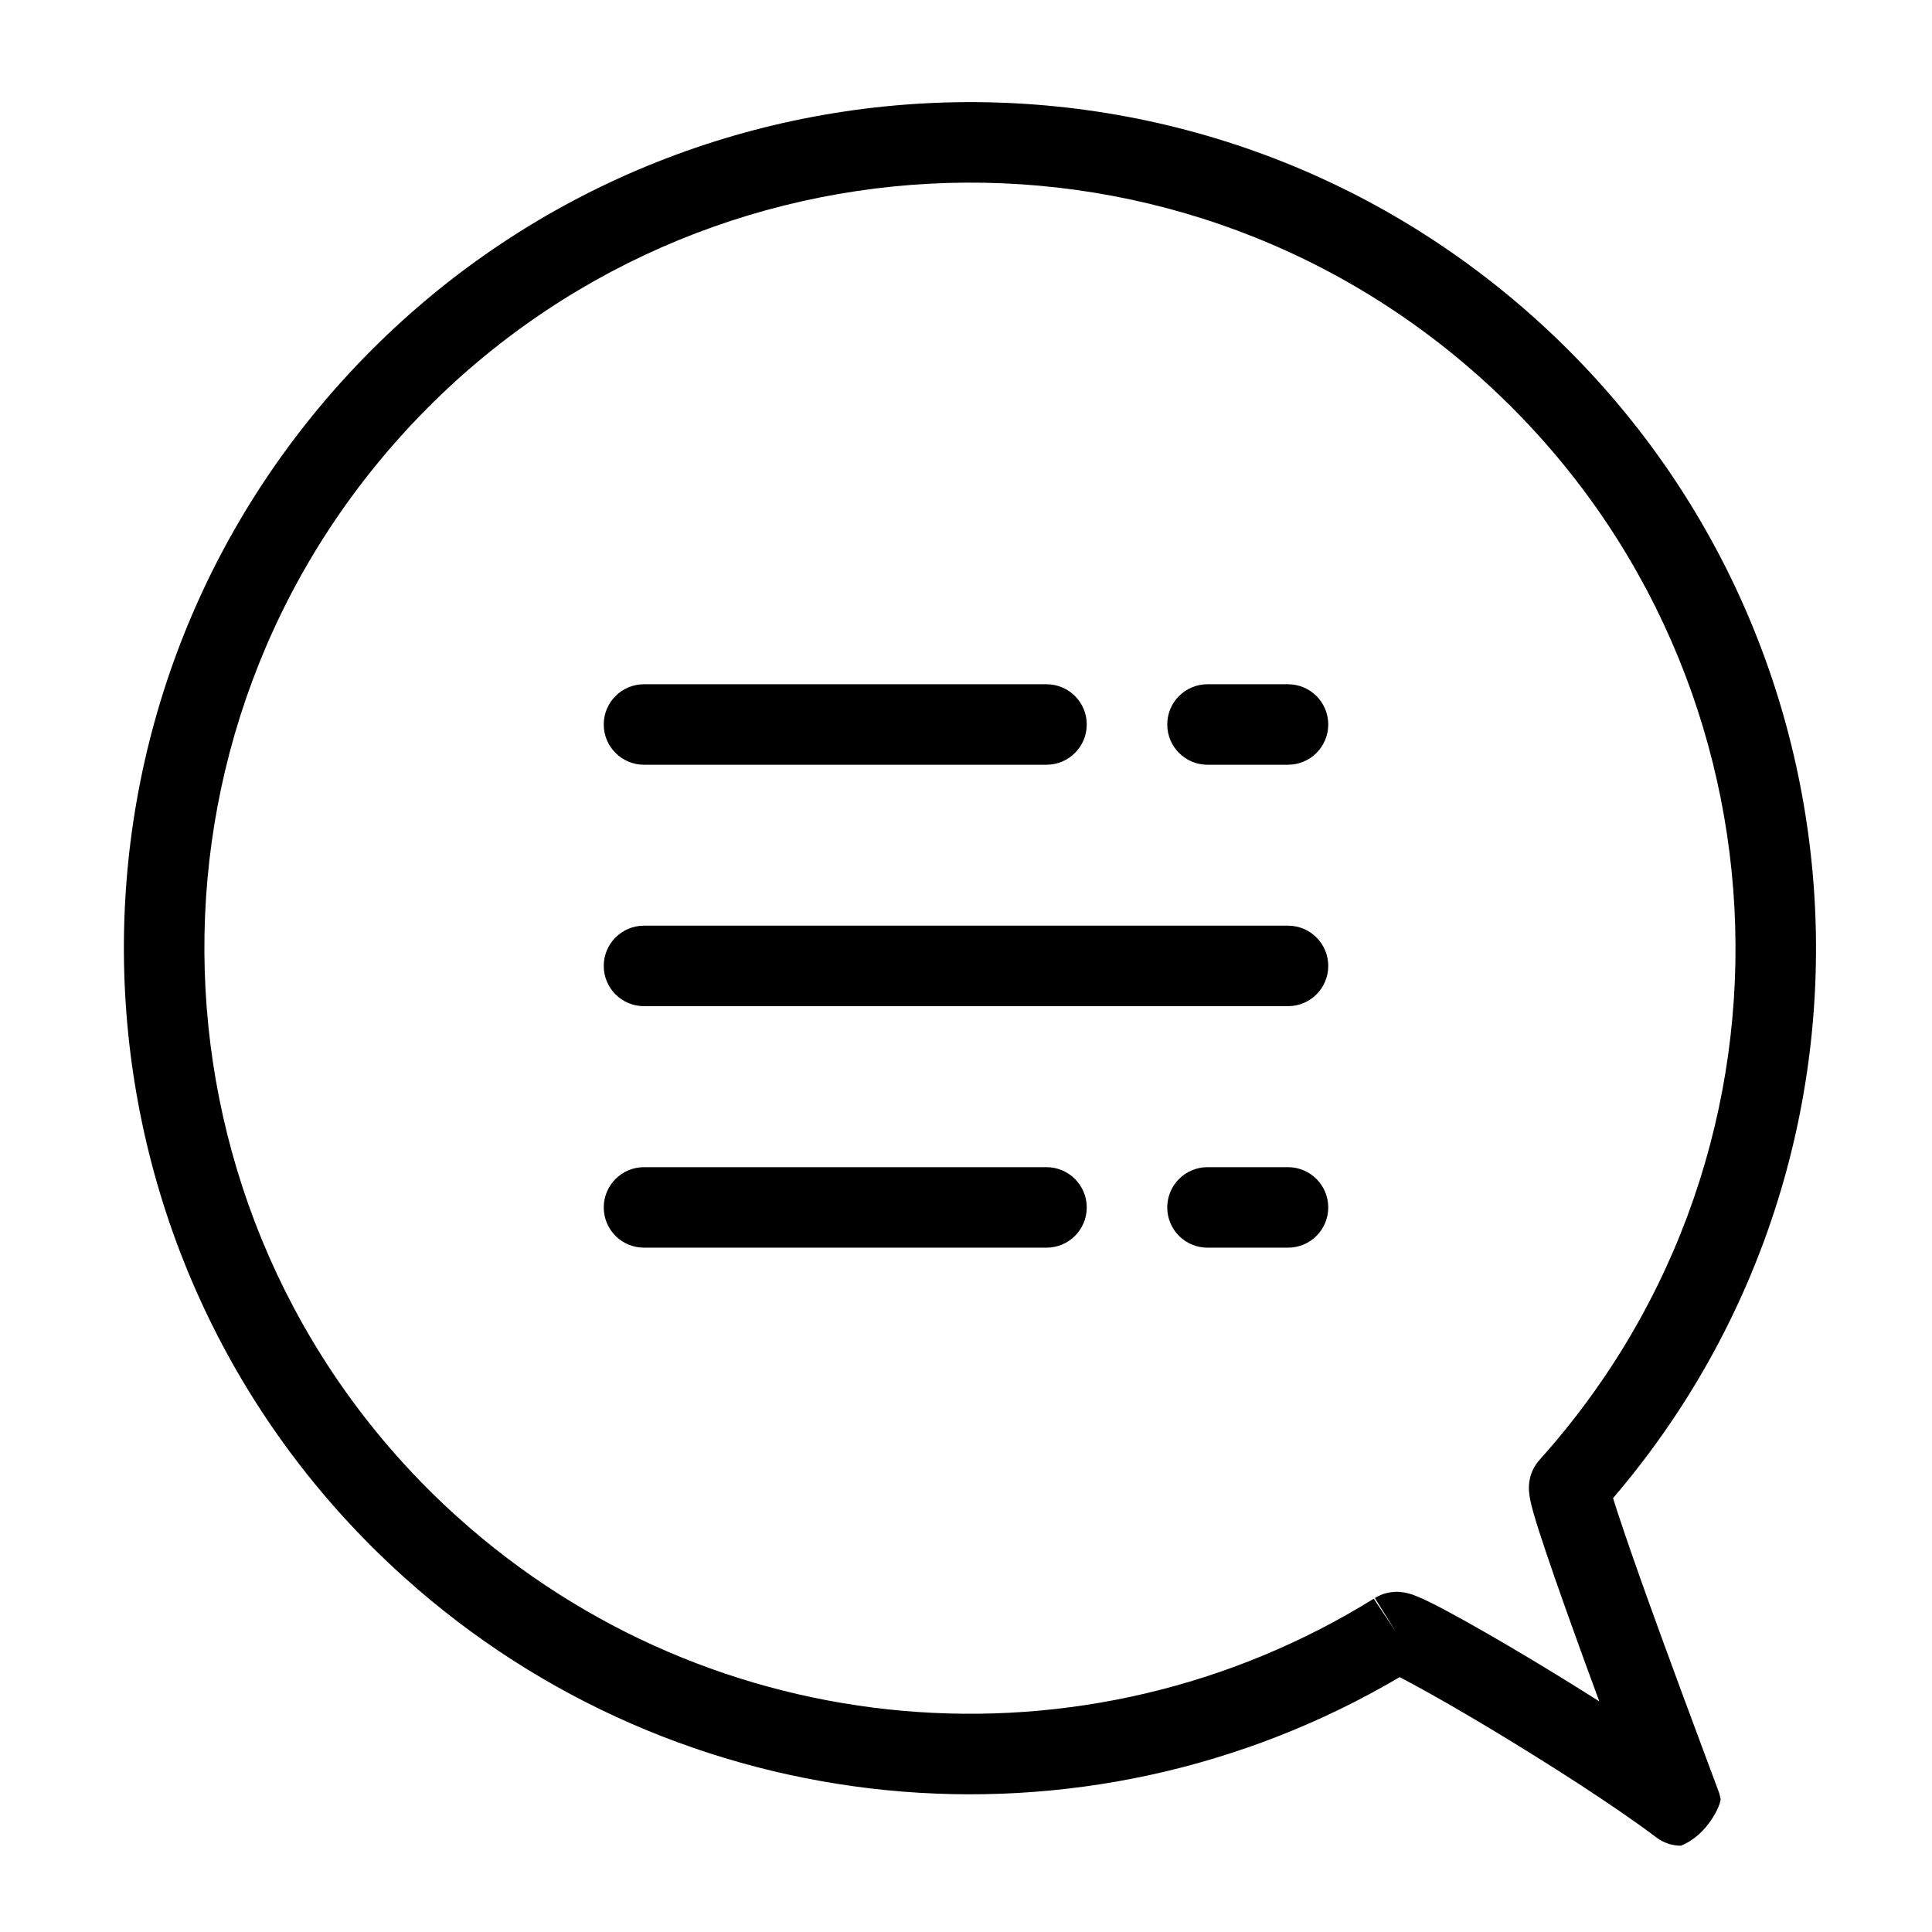 <svg width="24" height="24" viewBox="0 0 24 24" fill="none" xmlns="http://www.w3.org/2000/svg">
<path fill-rule="evenodd" clip-rule="evenodd" d="M19.076 3.962C14.759 0.08 8.114 0.438 4.232 4.753C0.351 9.07 0.708 15.719 5.024 19.597L5.024 19.597C8.442 22.668 13.447 23.156 17.387 20.834C17.431 20.857 17.483 20.884 17.54 20.915C17.782 21.045 18.114 21.235 18.48 21.454C19.215 21.895 20.06 22.435 20.578 22.827C20.665 22.892 20.771 22.928 20.88 22.928C21.223 22.792 21.38 22.404 21.374 22.35C21.371 22.332 21.365 22.307 21.363 22.298C21.36 22.286 21.356 22.276 21.356 22.273L21.356 22.273L21.351 22.26L21.346 22.246L21.333 22.211L21.287 22.087L21.262 22.021L21.123 21.647C20.987 21.284 20.808 20.799 20.63 20.311C20.452 19.823 20.278 19.335 20.154 18.966C20.106 18.825 20.067 18.705 20.038 18.61C23.734 14.291 23.327 7.786 19.076 3.962ZM4.976 5.422C8.489 1.516 14.502 1.194 18.407 4.706C22.312 8.218 22.633 14.231 19.123 18.137L19.121 18.14C19.021 18.252 19.003 18.373 18.998 18.406C18.991 18.455 18.992 18.495 18.993 18.516C18.996 18.561 19.003 18.601 19.008 18.626C19.018 18.68 19.035 18.742 19.052 18.803C19.088 18.929 19.142 19.096 19.206 19.285C19.334 19.666 19.512 20.163 19.69 20.653C19.75 20.815 19.809 20.977 19.867 21.135C19.572 20.948 19.273 20.764 18.993 20.596C18.62 20.373 18.275 20.175 18.015 20.035C17.887 19.965 17.772 19.907 17.683 19.865C17.641 19.846 17.591 19.825 17.544 19.808C17.522 19.801 17.483 19.789 17.435 19.781C17.412 19.777 17.37 19.772 17.32 19.775C17.277 19.778 17.18 19.788 17.078 19.852C13.483 22.089 8.843 21.683 5.692 18.853C1.787 15.344 1.464 9.327 4.976 5.422ZM17.078 19.852L17.079 19.851L17.343 20.276L17.066 19.86L17.078 19.852ZM8 8.5C7.724 8.5 7.5 8.723 7.5 9C7.5 9.276 7.724 9.5 8 9.5H13C13.276 9.5 13.5 9.276 13.5 9C13.5 8.723 13.276 8.5 13 8.5H8ZM14.5 9C14.5 8.723 14.724 8.5 15 8.5H16C16.276 8.5 16.5 8.723 16.5 9C16.5 9.276 16.276 9.5 16 9.5H15C14.724 9.5 14.5 9.276 14.5 9ZM8 11.499C7.724 11.499 7.5 11.723 7.5 11.999C7.5 12.276 7.724 12.499 8 12.499H16C16.276 12.499 16.5 12.276 16.5 11.999C16.5 11.723 16.276 11.499 16 11.499H8ZM7.5 14.999C7.5 14.723 7.724 14.499 8 14.499H13C13.276 14.499 13.5 14.723 13.5 14.999C13.5 15.276 13.276 15.499 13 15.499H8C7.724 15.499 7.5 15.276 7.5 14.999ZM15 14.499C14.724 14.499 14.5 14.723 14.5 14.999C14.5 15.276 14.724 15.499 15 15.499H16C16.276 15.499 16.5 15.276 16.5 14.999C16.5 14.723 16.276 14.499 16 14.499H15Z" fill="currentColor"/>
</svg>
